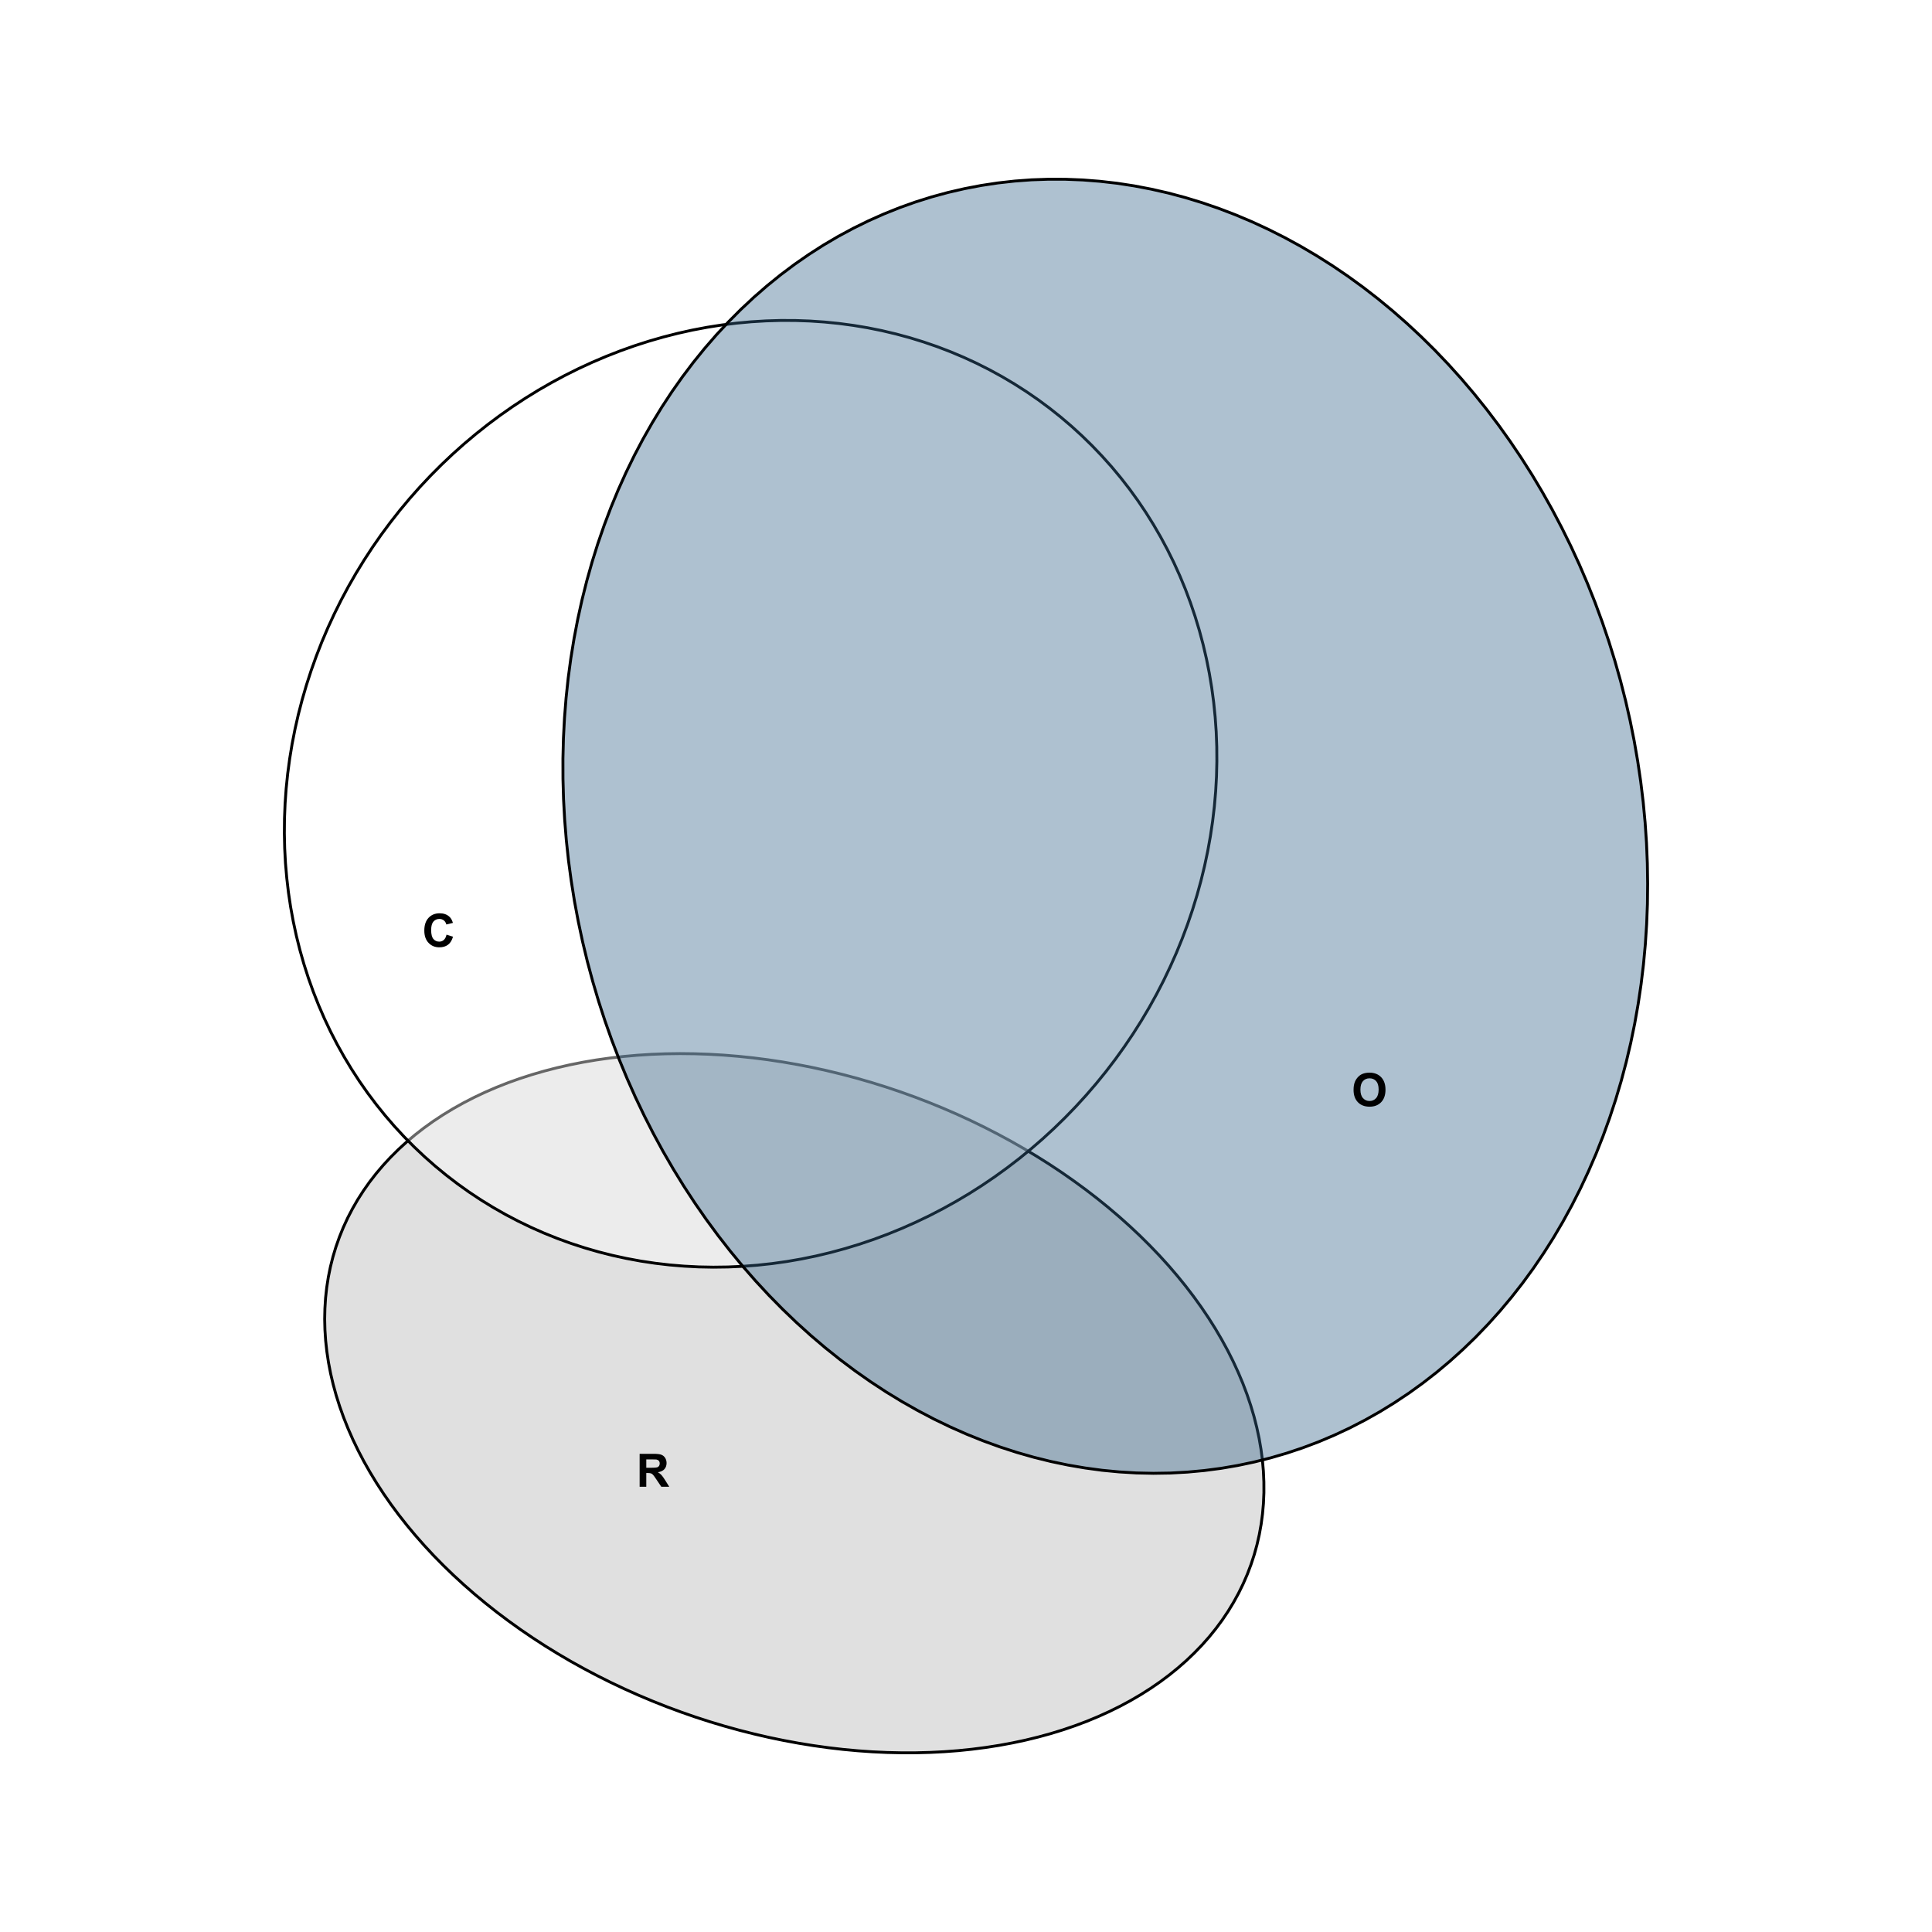<?xml version="1.0" encoding="UTF-8"?>
<svg xmlns="http://www.w3.org/2000/svg" xmlns:xlink="http://www.w3.org/1999/xlink" width="504pt" height="504pt" viewBox="0 0 504 504" version="1.1">
<defs>
<g>
<symbol overflow="visible" id="glyph0-0">
<path style="stroke:none;" d="M 0.879 0 L 0.879 -8.59 L 4.531 -8.59 C 5.445 -8.59 6.113 -8.512 6.531 -8.355 C 6.945 -8.199 7.277 -7.926 7.531 -7.535 C 7.777 -7.141 7.902 -6.688 7.906 -6.18 C 7.902 -5.535 7.715 -5.004 7.336 -4.582 C 6.953 -4.16 6.387 -3.895 5.637 -3.789 C 6.012 -3.566 6.32 -3.328 6.562 -3.07 C 6.805 -2.809 7.133 -2.344 7.555 -1.676 L 8.602 0 L 6.527 0 L 5.273 -1.867 C 4.828 -2.535 4.523 -2.957 4.359 -3.129 C 4.195 -3.301 4.02 -3.418 3.836 -3.488 C 3.652 -3.551 3.363 -3.586 2.965 -3.586 L 2.613 -3.586 L 2.613 0 Z M 2.613 -4.957 L 3.898 -4.957 C 4.727 -4.957 5.246 -4.992 5.453 -5.062 C 5.66 -5.133 5.824 -5.254 5.941 -5.426 C 6.059 -5.598 6.117 -5.812 6.117 -6.07 C 6.117 -6.359 6.039 -6.59 5.887 -6.77 C 5.73 -6.945 5.512 -7.059 5.234 -7.109 C 5.09 -7.125 4.668 -7.137 3.969 -7.137 L 2.613 -7.137 Z M 2.613 -4.957 "/>
</symbol>
<symbol overflow="visible" id="glyph0-1">
<path style="stroke:none;" d="M 6.367 -3.156 L 8.051 -2.625 C 7.793 -1.688 7.363 -0.988 6.766 -0.535 C 6.164 -0.078 5.402 0.145 4.484 0.148 C 3.34 0.145 2.402 -0.242 1.672 -1.02 C 0.934 -1.801 0.566 -2.867 0.57 -4.219 C 0.566 -5.648 0.938 -6.758 1.676 -7.547 C 2.41 -8.336 3.379 -8.73 4.586 -8.734 C 5.637 -8.73 6.492 -8.422 7.148 -7.805 C 7.539 -7.438 7.832 -6.91 8.027 -6.223 L 6.312 -5.812 C 6.203 -6.258 5.992 -6.609 5.672 -6.867 C 5.352 -7.125 4.961 -7.254 4.5 -7.254 C 3.863 -7.254 3.344 -7.023 2.949 -6.566 C 2.551 -6.109 2.355 -5.371 2.355 -4.348 C 2.355 -3.262 2.551 -2.488 2.941 -2.027 C 3.332 -1.566 3.84 -1.336 4.465 -1.336 C 4.926 -1.336 5.32 -1.48 5.652 -1.773 C 5.984 -2.066 6.223 -2.527 6.367 -3.156 Z M 6.367 -3.156 "/>
</symbol>
<symbol overflow="visible" id="glyph0-2">
<path style="stroke:none;" d="M 0.523 -4.242 C 0.52 -5.117 0.652 -5.852 0.914 -6.445 C 1.109 -6.883 1.375 -7.273 1.711 -7.621 C 2.047 -7.969 2.418 -8.227 2.824 -8.398 C 3.355 -8.617 3.973 -8.73 4.676 -8.734 C 5.941 -8.73 6.953 -8.34 7.711 -7.559 C 8.469 -6.773 8.848 -5.68 8.852 -4.281 C 8.848 -2.895 8.473 -1.809 7.723 -1.027 C 6.969 -0.242 5.961 0.145 4.699 0.148 C 3.418 0.145 2.402 -0.242 1.652 -1.02 C 0.898 -1.801 0.52 -2.875 0.523 -4.242 Z M 2.309 -4.301 C 2.309 -3.328 2.531 -2.59 2.98 -2.09 C 3.43 -1.586 4 -1.336 4.695 -1.336 C 5.383 -1.336 5.949 -1.582 6.395 -2.082 C 6.836 -2.574 7.059 -3.324 7.062 -4.324 C 7.059 -5.309 6.844 -6.043 6.414 -6.527 C 5.98 -7.012 5.406 -7.254 4.695 -7.254 C 3.977 -7.254 3.402 -7.008 2.965 -6.516 C 2.527 -6.023 2.309 -5.285 2.309 -4.301 Z M 2.309 -4.301 "/>
</symbol>
</g>
<clipPath id="clip1">
  <path d="M 49.281 18 L 455.715 18 L 455.715 487 L 49.281 487 Z M 49.281 18 "/>
</clipPath>
</defs>
<g id="surface11">
<rect x="0" y="0" width="504" height="504" style="fill:rgb(100%,100%,100%);fill-opacity:1;stroke:none;"/>
<g clip-path="url(#clip1)" clip-rule="nonzero">
<path style="fill-rule:nonzero;fill:rgb(70.196%,70.196%,70.196%);fill-opacity:0.4;stroke-width:0.75;stroke-linecap:round;stroke-linejoin:round;stroke:rgb(0%,0%,0%);stroke-opacity:1;stroke-miterlimit:10;" d="M 326.344 408.156 L 327.188 405.582 L 327.91 402.969 L 328.512 400.316 L 328.996 397.633 L 329.355 394.914 L 329.598 392.168 L 329.715 389.398 L 329.707 386.602 L 329.582 383.785 L 329.332 380.953 L 328.961 378.105 L 328.469 375.246 L 327.855 372.375 L 327.125 369.5 L 326.27 366.621 L 325.301 363.742 L 324.211 360.863 L 323.004 357.992 L 321.684 355.129 L 320.25 352.277 L 318.699 349.438 L 317.043 346.613 L 315.273 343.809 L 313.398 341.031 L 311.414 338.273 L 309.328 335.543 L 307.141 332.848 L 304.855 330.18 L 302.469 327.551 L 299.988 324.961 L 297.418 322.41 L 294.754 319.906 L 292.008 317.445 L 289.172 315.031 L 286.258 312.672 L 283.262 310.363 L 280.191 308.113 L 277.051 305.918 L 273.836 303.781 L 270.559 301.711 L 267.215 299.703 L 263.812 297.758 L 260.355 295.887 L 256.844 294.082 L 253.285 292.348 L 249.676 290.688 L 246.027 289.105 L 242.34 287.598 L 238.617 286.168 L 234.863 284.82 L 231.082 283.551 L 227.277 282.367 L 223.453 281.262 L 219.609 280.246 L 215.758 279.312 L 211.895 278.465 L 208.027 277.707 L 204.16 277.035 L 200.293 276.453 L 196.438 275.961 L 192.59 275.559 L 188.758 275.246 L 184.941 275.023 L 181.152 274.895 L 177.383 274.852 L 173.648 274.902 L 169.945 275.043 L 166.281 275.277 L 162.656 275.598 L 159.074 276.012 L 155.543 276.512 L 152.062 277.105 L 148.637 277.785 L 145.266 278.555 L 141.961 279.41 L 138.719 280.352 L 135.547 281.379 L 132.445 282.488 L 129.422 283.684 L 126.473 284.961 L 123.602 286.32 L 120.816 287.758 L 118.117 289.273 L 115.508 290.867 L 112.988 292.531 L 110.562 294.273 L 108.234 296.086 L 106.004 297.965 L 103.875 299.914 L 101.852 301.93 L 99.93 304.012 L 98.117 306.152 L 96.41 308.352 L 94.816 310.613 L 93.332 312.926 L 91.965 315.293 L 90.707 317.711 L 89.57 320.176 L 88.551 322.688 L 87.648 325.242 L 86.863 327.836 L 86.199 330.469 L 85.656 333.137 L 85.234 335.84 L 84.934 338.57 L 84.758 341.328 L 84.699 344.113 L 84.766 346.918 L 84.953 349.742 L 85.266 352.586 L 85.695 355.438 L 86.246 358.305 L 86.922 361.176 L 87.715 364.055 L 88.625 366.934 L 89.656 369.812 L 90.805 372.688 L 92.066 375.555 L 93.445 378.414 L 94.938 381.262 L 96.543 384.094 L 98.254 386.906 L 100.078 389.699 L 102.008 392.469 L 104.043 395.211 L 106.18 397.922 L 108.418 400.605 L 110.754 403.254 L 113.184 405.863 L 115.711 408.434 L 118.328 410.961 L 121.035 413.445 L 123.828 415.883 L 126.703 418.27 L 129.656 420.605 L 132.691 422.883 L 135.797 425.109 L 138.973 427.273 L 142.219 429.379 L 145.531 431.418 L 148.902 433.395 L 152.336 435.301 L 155.82 437.141 L 159.355 438.91 L 162.941 440.605 L 166.566 442.227 L 170.238 443.773 L 173.941 445.242 L 177.68 446.629 L 181.449 447.941 L 185.242 449.168 L 189.059 450.312 L 192.895 451.371 L 196.742 452.348 L 200.602 453.238 L 204.465 454.039 L 208.332 454.754 L 212.199 455.379 L 216.062 455.918 L 219.914 456.367 L 223.754 456.723 L 227.578 456.992 L 231.383 457.168 L 235.164 457.254 L 238.914 457.25 L 242.633 457.152 L 246.32 456.965 L 249.965 456.691 L 253.566 456.32 L 257.125 455.863 L 260.633 455.316 L 264.086 454.68 L 267.484 453.957 L 270.82 453.145 L 274.094 452.246 L 277.301 451.262 L 280.438 450.191 L 283.504 449.039 L 286.492 447.801 L 289.398 446.484 L 292.227 445.086 L 294.969 443.609 L 297.625 442.055 L 300.188 440.426 L 302.66 438.723 L 305.039 436.945 L 307.316 435.098 L 309.496 433.184 L 311.574 431.199 L 313.551 429.152 L 315.418 427.043 L 317.176 424.871 L 318.828 422.641 L 320.367 420.355 L 321.793 418.012 L 323.105 415.621 L 324.301 413.18 L 325.383 410.691 Z M 326.344 408.156 "/>
<path style="fill-rule:nonzero;fill:rgb(100%,100%,100%);fill-opacity:0.4;stroke-width:0.75;stroke-linecap:round;stroke-linejoin:round;stroke:rgb(0%,0%,0%);stroke-opacity:1;stroke-miterlimit:10;" d="M 276.691 108.785 L 273.781 106.473 L 270.797 104.262 L 267.734 102.156 L 264.602 100.152 L 261.402 98.254 L 258.137 96.465 L 254.809 94.789 L 251.418 93.223 L 247.977 91.77 L 244.48 90.43 L 240.938 89.211 L 237.352 88.105 L 233.723 87.121 L 230.055 86.254 L 226.352 85.508 L 222.621 84.887 L 218.859 84.383 L 215.078 84.004 L 211.277 83.746 L 207.461 83.609 L 203.633 83.598 L 199.797 83.711 L 195.957 83.945 L 192.117 84.301 L 188.281 84.781 L 184.453 85.383 L 180.637 86.105 L 176.836 86.949 L 173.051 87.914 L 169.289 88.996 L 165.555 90.195 L 161.852 91.512 L 158.184 92.945 L 154.551 94.488 L 150.957 96.145 L 147.41 97.914 L 143.91 99.793 L 140.465 101.773 L 137.074 103.863 L 133.742 106.055 L 130.469 108.348 L 127.262 110.738 L 124.125 113.227 L 121.059 115.805 L 118.066 118.477 L 115.152 121.238 L 112.32 124.082 L 109.566 127.012 L 106.902 130.02 L 104.328 133.102 L 101.844 136.262 L 99.449 139.492 L 97.156 142.785 L 94.961 146.148 L 92.863 149.57 L 90.867 153.047 L 88.98 156.578 L 87.199 160.16 L 85.523 163.793 L 83.957 167.465 L 82.508 171.176 L 81.168 174.926 L 79.941 178.703 L 78.832 182.512 L 77.836 186.344 L 76.961 190.199 L 76.203 194.07 L 75.566 197.953 L 75.047 201.844 L 74.648 205.742 L 74.371 209.641 L 74.215 213.535 L 74.18 217.426 L 74.266 221.305 L 74.473 225.172 L 74.805 229.02 L 75.25 232.844 L 75.82 236.645 L 76.512 240.414 L 77.316 244.152 L 78.242 247.852 L 79.285 251.512 L 80.445 255.125 L 81.719 258.691 L 83.109 262.207 L 84.609 265.668 L 86.219 269.07 L 87.941 272.414 L 89.77 275.688 L 91.703 278.895 L 93.738 282.031 L 95.879 285.094 L 98.117 288.074 L 100.453 290.977 L 102.883 293.797 L 105.406 296.527 L 108.023 299.172 L 110.723 301.723 L 113.512 304.18 L 116.379 306.539 L 119.324 308.801 L 122.348 310.961 L 125.445 313.016 L 128.613 314.965 L 131.848 316.809 L 135.145 318.543 L 138.504 320.164 L 141.918 321.676 L 145.391 323.07 L 148.91 324.352 L 152.473 325.512 L 156.082 326.559 L 159.734 327.484 L 163.418 328.289 L 167.137 328.977 L 170.883 329.539 L 174.652 329.98 L 178.445 330.297 L 182.254 330.496 L 186.074 330.566 L 189.906 330.516 L 193.746 330.344 L 197.586 330.047 L 201.426 329.629 L 205.258 329.09 L 209.082 328.426 L 212.891 327.645 L 216.684 326.738 L 220.457 325.715 L 224.207 324.574 L 227.926 323.316 L 231.613 321.941 L 235.266 320.453 L 238.875 318.852 L 242.445 317.141 L 245.969 315.316 L 249.441 313.387 L 252.863 311.352 L 256.227 309.211 L 259.527 306.969 L 262.766 304.625 L 265.941 302.188 L 269.043 299.652 L 272.07 297.027 L 275.023 294.309 L 277.898 291.508 L 280.691 288.621 L 283.398 285.652 L 286.02 282.605 L 288.551 279.484 L 290.988 276.289 L 293.332 273.027 L 295.578 269.695 L 297.727 266.305 L 299.773 262.855 L 301.715 259.352 L 303.551 255.793 L 305.277 252.184 L 306.898 248.535 L 308.406 244.84 L 309.805 241.109 L 311.086 237.348 L 312.254 233.551 L 313.305 229.73 L 314.242 225.887 L 315.059 222.023 L 315.754 218.148 L 316.332 214.258 L 316.793 210.363 L 317.129 206.465 L 317.348 202.566 L 317.441 198.676 L 317.418 194.789 L 317.27 190.914 L 317 187.059 L 316.613 183.223 L 316.102 179.41 L 315.473 175.625 L 314.727 171.871 L 313.859 168.152 L 312.875 164.469 L 311.773 160.832 L 310.555 157.242 L 309.227 153.699 L 307.781 150.211 L 306.223 146.777 L 304.559 143.406 L 302.785 140.098 L 300.902 136.855 L 298.918 133.684 L 296.828 130.586 L 294.641 127.562 L 292.352 124.621 L 289.969 121.758 L 287.488 118.984 L 284.922 116.297 L 282.262 113.699 L 279.52 111.195 Z M 276.691 108.785 "/>
<path style="fill-rule:nonzero;fill:rgb(21.176%,39.216%,54.51%);fill-opacity:0.4;stroke-width:0.75;stroke-linecap:round;stroke-linejoin:round;stroke:rgb(0%,0%,0%);stroke-opacity:1;stroke-miterlimit:10;" d="M 424.066 182.797 L 422.738 177.586 L 421.273 172.41 L 419.68 167.281 L 417.953 162.199 L 416.098 157.168 L 414.117 152.199 L 412.008 147.289 L 409.777 142.449 L 407.422 137.684 L 404.953 132.992 L 402.363 128.387 L 399.664 123.867 L 396.852 119.438 L 393.93 115.105 L 390.906 110.871 L 387.777 106.742 L 384.551 102.723 L 381.23 98.816 L 377.812 95.023 L 374.309 91.352 L 370.719 87.805 L 367.047 84.387 L 363.297 81.098 L 359.469 77.941 L 355.574 74.922 L 351.609 72.043 L 347.582 69.309 L 343.496 66.719 L 339.355 64.277 L 335.164 61.988 L 330.926 59.852 L 326.645 57.871 L 322.328 56.047 L 317.973 54.379 L 313.594 52.875 L 309.184 51.531 L 304.758 50.352 L 300.312 49.34 L 295.855 48.488 L 291.391 47.805 L 286.922 47.293 L 282.457 46.945 L 278 46.766 L 273.547 46.754 L 269.113 46.91 L 264.699 47.234 L 260.305 47.727 L 255.941 48.387 L 251.609 49.215 L 247.312 50.207 L 243.059 51.363 L 238.852 52.684 L 234.691 54.168 L 230.586 55.812 L 226.535 57.617 L 222.547 59.578 L 218.625 61.691 L 214.773 63.961 L 210.996 66.383 L 207.293 68.953 L 203.672 71.668 L 200.137 74.527 L 196.688 77.527 L 193.328 80.664 L 190.066 83.934 L 186.902 87.336 L 183.836 90.867 L 180.879 94.523 L 178.027 98.297 L 175.281 102.191 L 172.652 106.195 L 170.141 110.309 L 167.742 114.527 L 165.465 118.848 L 163.312 123.266 L 161.281 127.773 L 159.379 132.367 L 157.605 137.047 L 155.961 141.805 L 154.449 146.633 L 153.07 151.535 L 151.828 156.496 L 150.719 161.52 L 149.75 166.594 L 148.918 171.719 L 148.223 176.887 L 147.672 182.094 L 147.258 187.332 L 146.984 192.602 L 146.852 197.891 L 146.863 203.199 L 147.012 208.52 L 147.305 213.848 L 147.734 219.176 L 148.305 224.504 L 149.02 229.82 L 149.867 235.121 L 150.855 240.406 L 151.98 245.664 L 153.242 250.891 L 154.641 256.086 L 156.168 261.238 L 157.828 266.344 L 159.621 271.402 L 161.539 276.402 L 163.586 281.344 L 165.754 286.215 L 168.047 291.02 L 170.461 295.75 L 172.988 300.398 L 175.633 304.961 L 178.391 309.438 L 181.258 313.82 L 184.23 318.102 L 187.309 322.285 L 190.484 326.359 L 193.758 330.324 L 197.129 334.172 L 200.59 337.906 L 204.137 341.516 L 207.77 345 L 211.48 348.355 L 215.27 351.578 L 219.133 354.664 L 223.062 357.613 L 227.059 360.418 L 231.113 363.082 L 235.227 365.598 L 239.395 367.961 L 243.609 370.176 L 247.871 372.234 L 252.172 374.141 L 256.508 375.883 L 260.875 377.469 L 265.27 378.895 L 269.688 380.156 L 274.125 381.254 L 278.578 382.184 L 283.039 382.949 L 287.504 383.551 L 291.973 383.98 L 296.434 384.246 L 300.891 384.34 L 305.332 384.27 L 309.758 384.027 L 314.164 383.617 L 318.543 383.043 L 322.891 382.297 L 327.203 381.387 L 331.48 380.312 L 335.711 379.074 L 339.898 377.672 L 344.031 376.109 L 348.109 374.383 L 352.129 372.5 L 356.082 370.461 L 359.973 368.27 L 363.785 365.922 L 367.527 363.43 L 371.191 360.785 L 374.77 358 L 378.262 355.07 L 381.664 352 L 384.977 348.797 L 388.191 345.457 L 391.305 341.992 L 394.316 338.398 L 397.223 334.684 L 400.02 330.848 L 402.707 326.898 L 405.281 322.84 L 407.734 318.672 L 410.074 314.402 L 412.289 310.031 L 414.379 305.57 L 416.348 301.016 L 418.184 296.379 L 419.895 291.66 L 421.473 286.867 L 422.918 282.004 L 424.23 277.07 L 425.406 272.078 L 426.445 267.027 L 427.344 261.93 L 428.109 256.781 L 428.73 251.594 L 429.215 246.371 L 429.559 241.113 L 429.762 235.836 L 429.82 230.535 L 429.742 225.219 L 429.523 219.895 L 429.16 214.566 L 428.66 209.238 L 428.016 203.914 L 427.234 198.605 L 426.316 193.312 L 425.258 188.039 Z M 424.066 182.797 "/>
<g style="fill:rgb(0%,0%,0%);fill-opacity:1;">
  <use xlink:href="#glyph0-0" x="165.984" y="387.848"/>
</g>
<g style="fill:rgb(0%,0%,0%);fill-opacity:1;">
  <use xlink:href="#glyph0-1" x="110.121" y="246.98"/>
</g>
<g style="fill:rgb(0%,0%,0%);fill-opacity:1;">
  <use xlink:href="#glyph0-2" x="352.582" y="288.555"/>
</g>
</g>
</g>
</svg>
